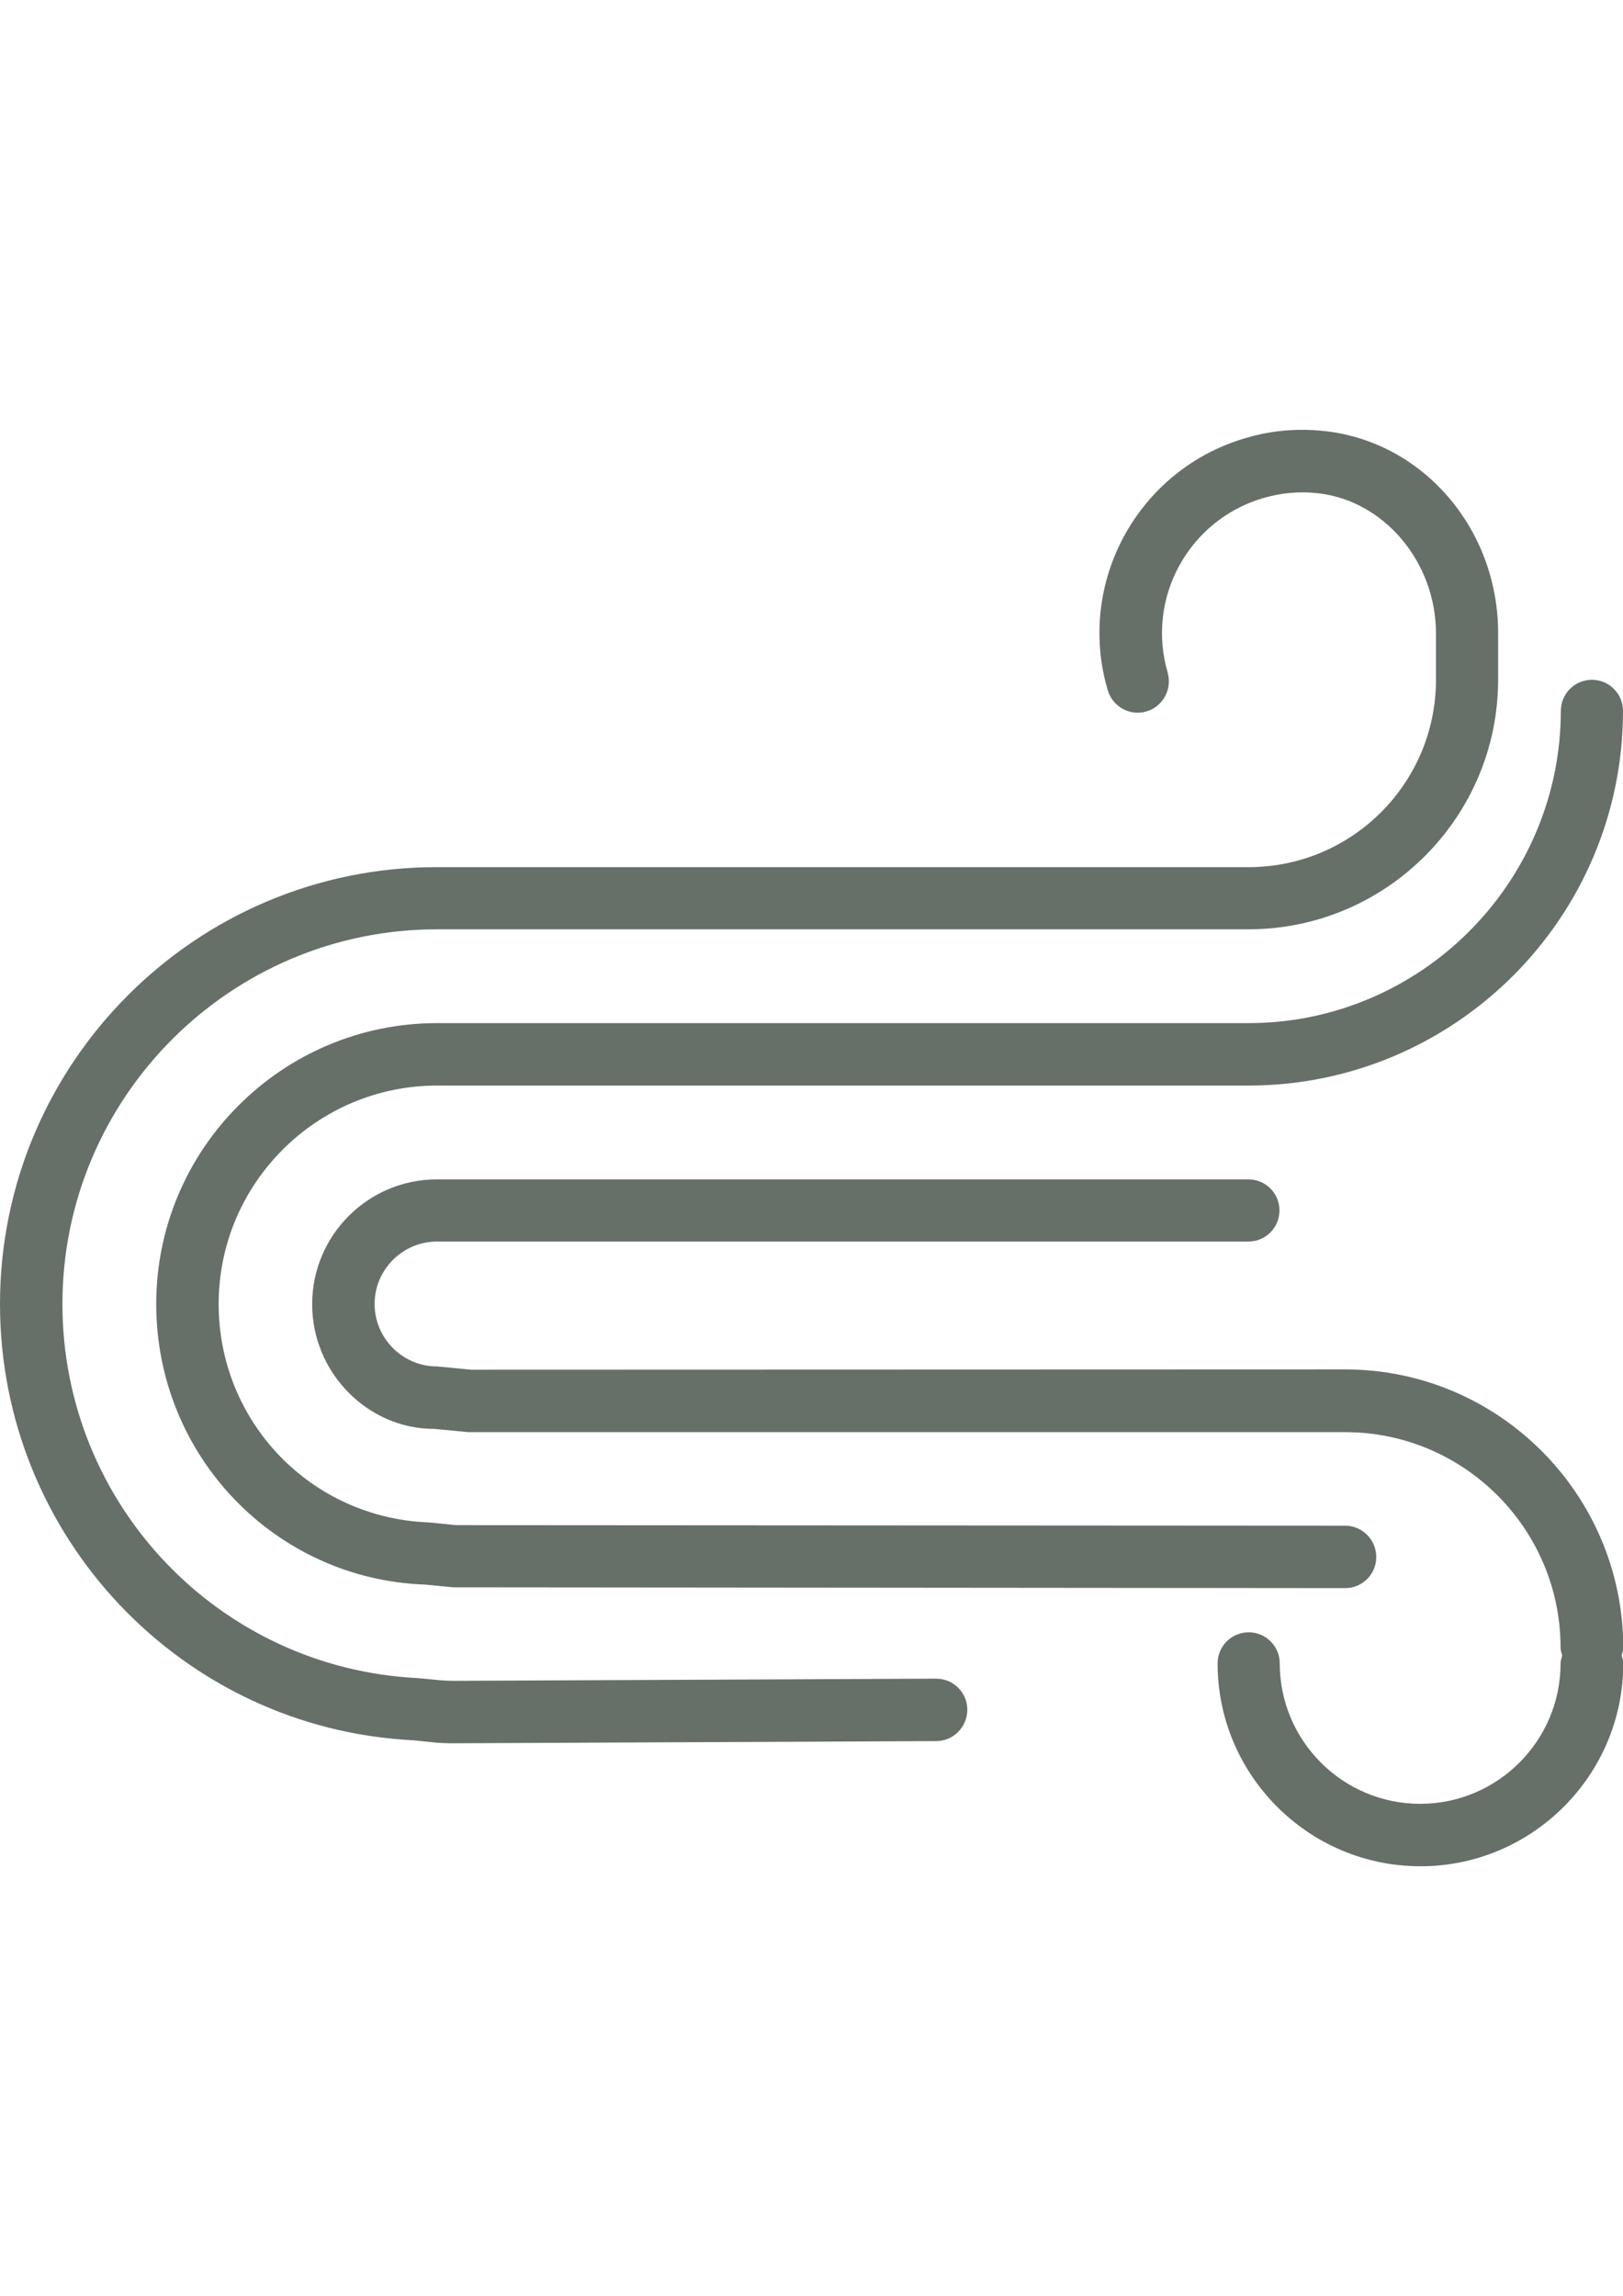 <?xml version="1.0" encoding="utf-8"?>
<!-- Generator: Adobe Illustrator 17.1.0, SVG Export Plug-In . SVG Version: 6.00 Build 0)  -->
<!DOCTYPE svg PUBLIC "-//W3C//DTD SVG 1.1//EN" "http://www.w3.org/Graphics/SVG/1.1/DTD/svg11.dtd">
<svg version="1.1" id="Capa_1" xmlns="http://www.w3.org/2000/svg" xmlns:xlink="http://www.w3.org/1999/xlink" x="0px" y="0px"
	 viewBox="0 0 595.3 841.9" enable-background="new 0 0 595.3 841.9" xml:space="preserve">
<g>
	<path fill="#667069" d="M343.4,615.6C343.4,615.6,343.4,615.6,343.4,615.6l-177.3,0.8c-1.5,0-2.9-0.1-4.5-0.2l-8.3-0.8
		c-73.1-3.6-130.4-63.9-130.4-137.2c0-75.7,61.6-137.4,137.4-137.4h297.6c50.5,0,91.6-41.1,91.6-91.6v-17c0-38.1-27.3-70-63.4-74.1
		c-9.9-1.1-19.8-0.3-29.4,2.6c-39.4,11.6-62,53-50.4,92.4c1.8,6.1,8.2,9.6,14.2,7.8c6.1-1.8,9.5-8.2,7.8-14.2
		c-8-27.3,7.6-55.9,34.9-64c6.7-2,13.6-2.6,20.4-1.8c24.2,2.8,43.1,25.3,43.1,51.4v17c0,37.9-30.8,68.7-68.7,68.7H160.3
		C71.9,317.9,0,389.8,0,478.2c0,85.5,66.9,155.8,151.6,160l7.7,0.8c2.2,0.2,4.5,0.3,6.8,0.3l177.3-0.8c6.3,0,11.4-5.2,11.4-11.5
		C354.8,620.7,349.7,615.6,343.4,615.6z"/>
	<path fill="#667069" d="M493.4,502.2l-320.5,0.1l-12.6-1.2c-12.6,0-22.9-10.3-22.9-22.9s10.3-22.9,22.9-22.9h297.6
		c6.3,0,11.4-5.1,11.4-11.4s-5.1-11.4-11.4-11.4H160.3c-25.3,0-45.8,20.5-45.8,45.8c0,25.2,20.5,45.7,44.6,45.7c0,0,0.1,0,0.1,0
		l12.6,1.2h321.6c43.6,0,79,35.5,79,79c0,1,0.3,1.9,0.6,2.9c-0.2,0.9-0.6,1.9-0.6,2.9c0,28.4-23.1,51.5-51.5,51.5
		c-28.4,0-51.5-23.1-51.5-51.5c0-6.3-5.1-11.4-11.4-11.4s-11.4,5.1-11.4,11.4c0,41,33.4,74.4,74.4,74.4c41,0,74.4-33.4,74.4-74.4
		c0-1-0.3-1.9-0.6-2.9c0.2-0.9,0.6-1.8,0.6-2.9C595.3,547.9,549.6,502.2,493.4,502.2z"/>
	<path fill="#667069" d="M457.9,375.2H160.3c-56.8,0-103,46.2-103,103c0,55.7,43.6,100.9,98.5,102.9l10.4,1l327.2,0.3h0
		c6.3,0,11.4-5.1,11.4-11.4c0-6.3-5.1-11.5-11.4-11.5l-326.1-0.2l-10-1c-43.2-1.6-77.1-36.8-77.1-80.1c0-44.2,36-80.1,80.1-80.1
		h297.6c75.7,0,137.4-61.6,137.4-137.4c0-6.3-5.1-11.4-11.4-11.4s-11.4,5.1-11.4,11.4C572.4,323.8,521,375.2,457.9,375.2z"/>
</g>
</svg>
